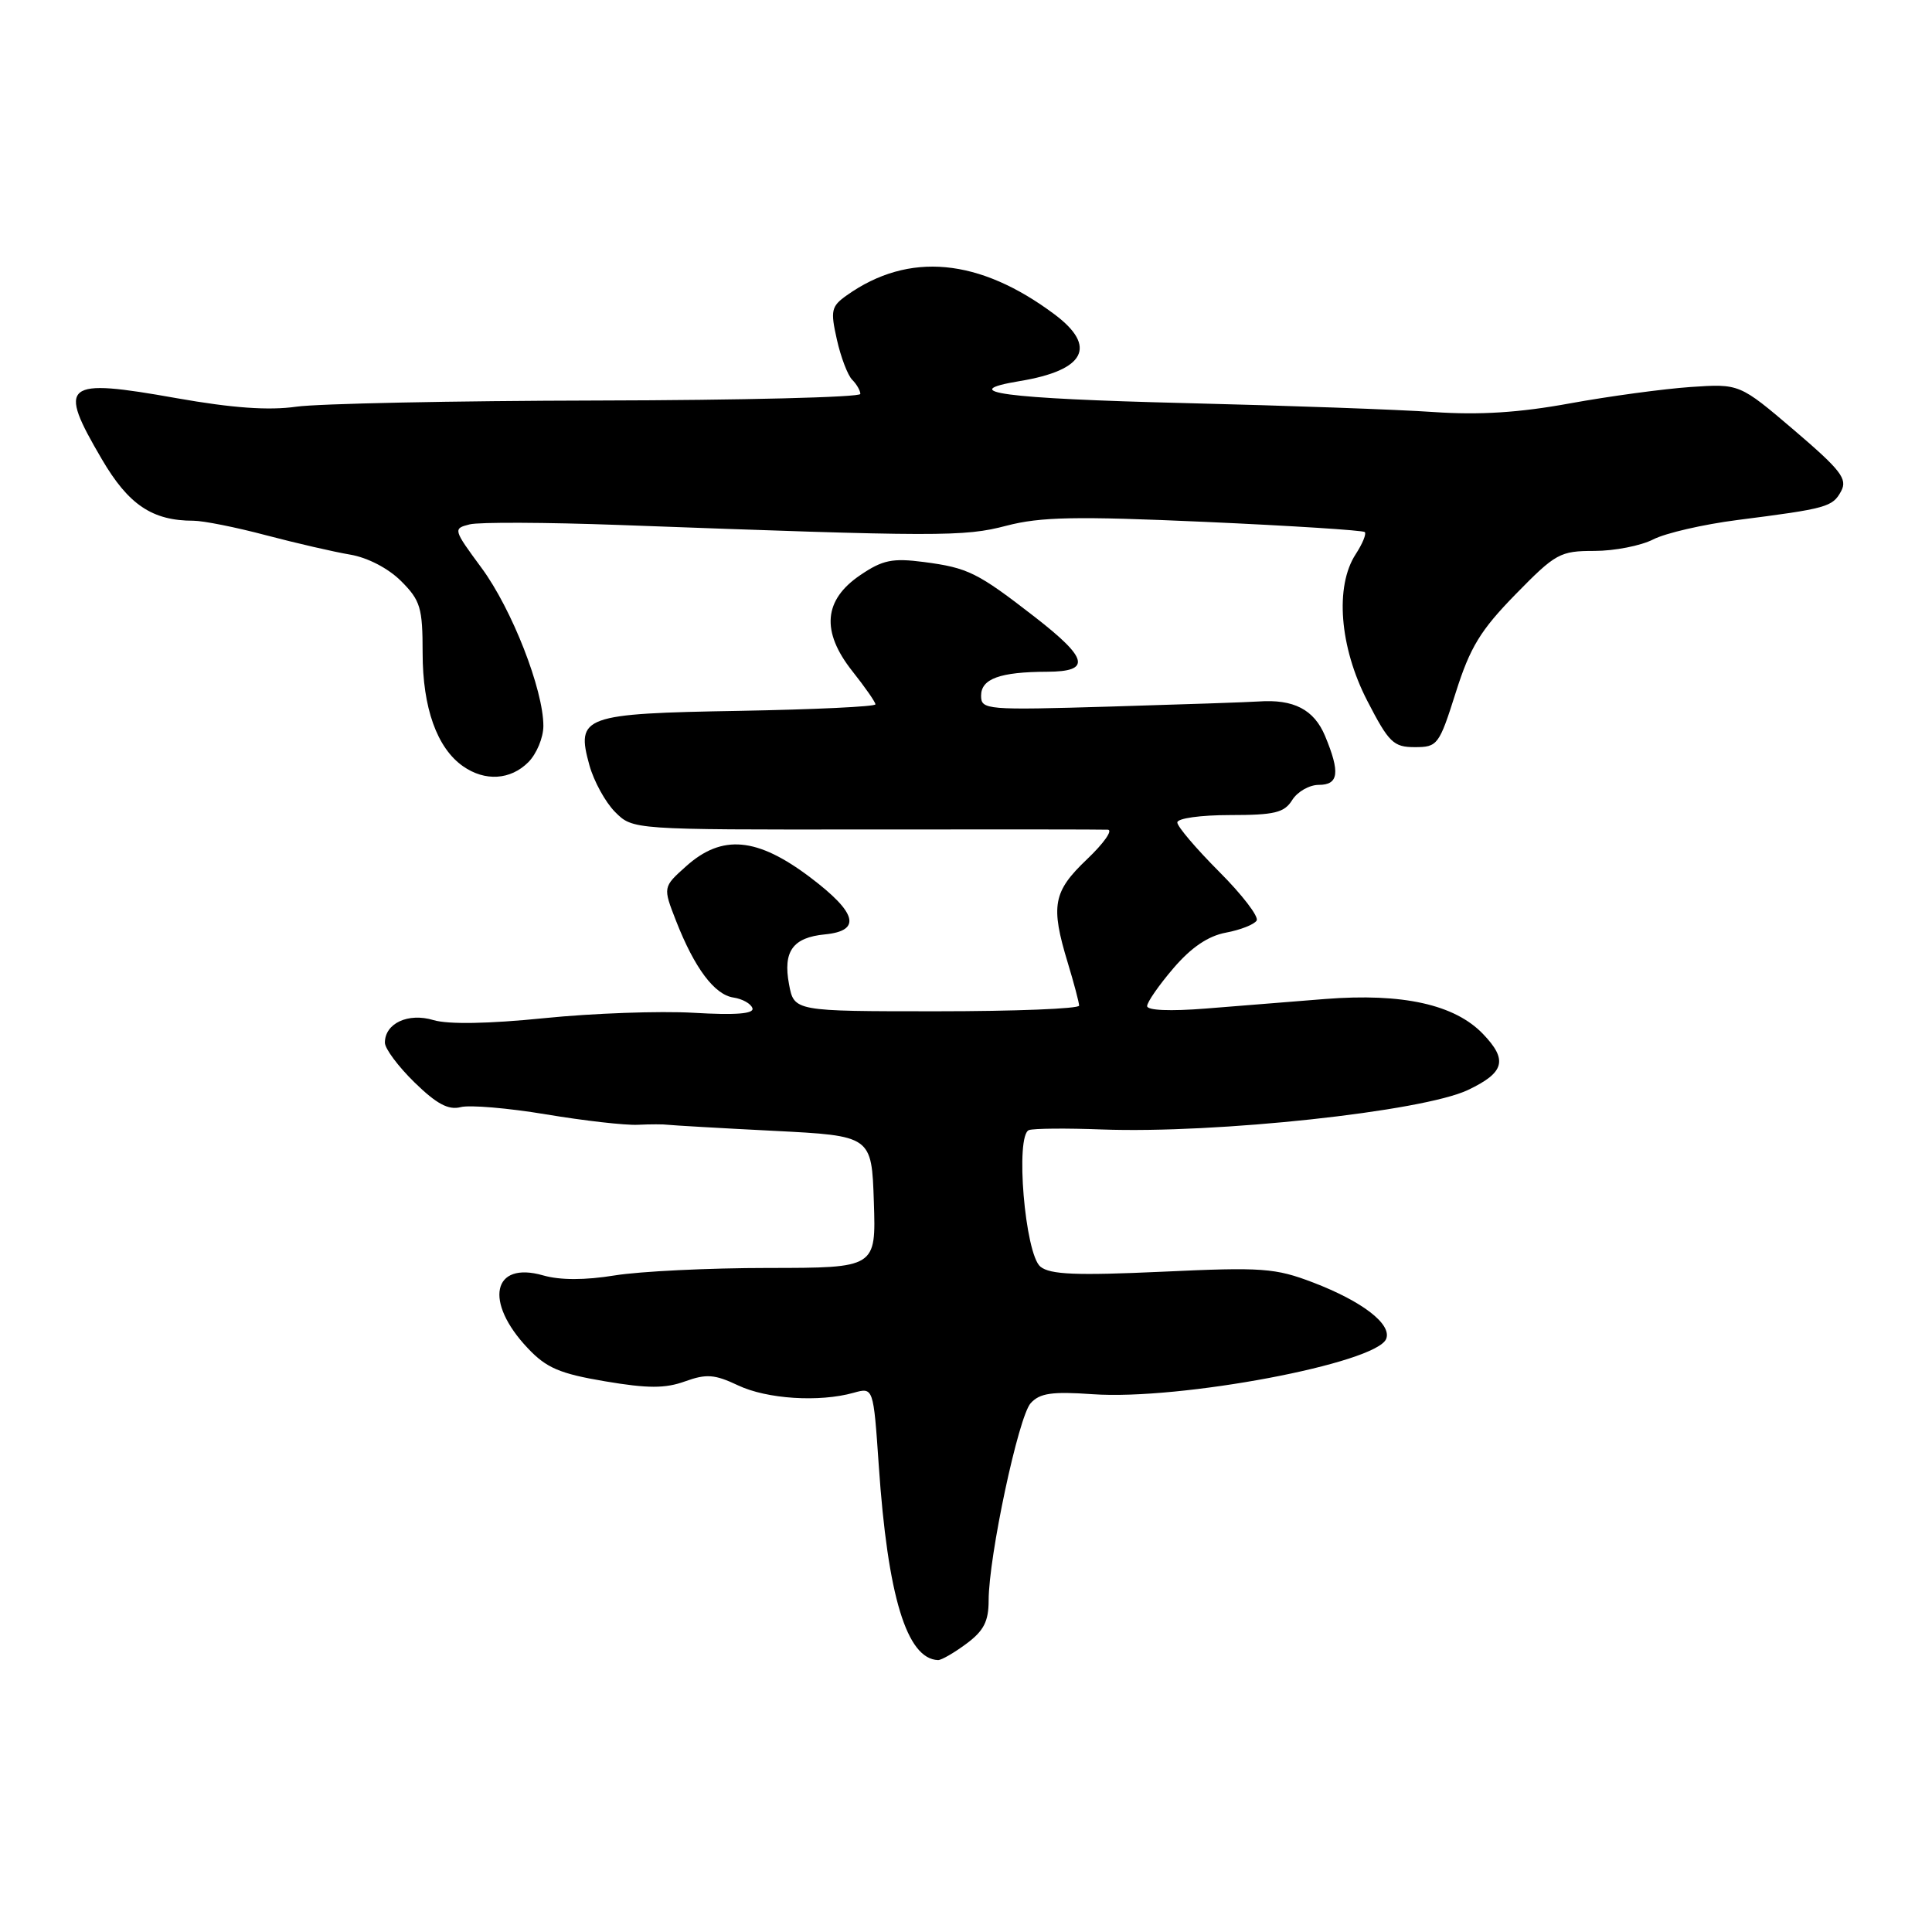 <?xml version="1.0" encoding="UTF-8" standalone="no"?>
<!DOCTYPE svg PUBLIC "-//W3C//DTD SVG 1.1//EN" "http://www.w3.org/Graphics/SVG/1.1/DTD/svg11.dtd" >
<svg xmlns="http://www.w3.org/2000/svg" xmlns:xlink="http://www.w3.org/1999/xlink" version="1.1" viewBox="0 0 256 256">
 <g >
 <path fill="currentColor"
d=" M 128.04 217.81 C 130.35 216.10 131.00 214.85 131.00 212.06 C 131.01 206.23 134.95 187.71 136.57 185.93 C 137.77 184.60 139.38 184.36 144.78 184.74 C 156.38 185.56 182.43 180.64 183.68 177.40 C 184.43 175.45 180.52 172.44 174.00 169.94 C 168.97 168.02 167.27 167.89 154.00 168.51 C 142.60 169.03 139.15 168.89 137.86 167.84 C 135.81 166.16 134.49 150.38 136.35 149.74 C 136.98 149.52 141.32 149.48 146.00 149.66 C 161.21 150.22 188.50 147.28 194.51 144.43 C 199.37 142.12 199.82 140.46 196.51 137.01 C 192.76 133.10 185.86 131.57 175.61 132.37 C 171.15 132.72 164.01 133.29 159.75 133.64 C 155.07 134.01 152.00 133.89 152.00 133.31 C 152.00 132.79 153.57 130.53 155.48 128.30 C 157.84 125.54 160.08 124.02 162.44 123.58 C 164.36 123.22 166.19 122.50 166.51 121.98 C 166.83 121.47 164.59 118.55 161.54 115.50 C 158.50 112.45 156.00 109.52 156.00 108.98 C 156.00 108.43 159.10 108.00 162.99 108.00 C 168.90 108.00 170.18 107.69 171.23 106.00 C 171.92 104.90 173.50 104.00 174.74 104.00 C 177.39 104.00 177.60 102.37 175.57 97.50 C 174.11 94.02 171.42 92.62 166.76 92.95 C 165.52 93.04 156.74 93.34 147.25 93.62 C 130.64 94.11 130.00 94.06 130.00 92.18 C 130.00 89.94 132.50 89.03 138.75 89.01 C 144.61 88.99 144.23 87.28 137.14 81.77 C 129.51 75.85 128.28 75.24 122.42 74.47 C 118.26 73.93 116.96 74.19 114.00 76.20 C 109.13 79.49 108.78 83.67 112.93 88.92 C 114.62 91.05 116.00 93.03 116.00 93.33 C 116.00 93.63 107.91 94.01 98.03 94.19 C 77.24 94.55 76.30 94.89 78.10 101.40 C 78.69 103.52 80.22 106.31 81.51 107.60 C 83.85 109.94 83.85 109.94 114.67 109.91 C 131.63 109.89 146.08 109.90 146.79 109.94 C 147.50 109.97 146.27 111.73 144.04 113.85 C 139.53 118.14 139.18 119.99 141.49 127.59 C 142.31 130.29 142.98 132.84 142.99 133.25 C 143.00 133.66 134.50 134.00 124.11 134.00 C 105.22 134.00 105.22 134.00 104.55 130.42 C 103.73 126.05 105.05 124.22 109.32 123.81 C 114.19 123.33 113.57 120.95 107.35 116.25 C 100.32 110.94 95.68 110.52 90.93 114.77 C 87.83 117.54 87.83 117.54 89.58 122.02 C 92.03 128.28 94.67 131.81 97.19 132.18 C 98.38 132.36 99.50 132.99 99.70 133.59 C 99.95 134.33 97.51 134.53 91.91 134.20 C 87.43 133.94 78.53 134.26 72.13 134.91 C 64.74 135.66 59.39 135.75 57.44 135.17 C 54.09 134.16 51.00 135.59 51.00 138.16 C 51.00 138.95 52.77 141.32 54.93 143.43 C 57.85 146.28 59.42 147.12 61.04 146.70 C 62.23 146.39 67.33 146.82 72.36 147.66 C 77.39 148.50 82.85 149.12 84.50 149.04 C 86.15 148.96 87.95 148.96 88.50 149.04 C 89.05 149.11 95.35 149.48 102.50 149.84 C 115.50 150.50 115.50 150.50 115.79 159.25 C 116.08 168.00 116.08 168.00 101.79 168.01 C 93.93 168.01 84.78 168.46 81.45 169.00 C 77.50 169.64 74.23 169.64 71.98 169.00 C 65.25 167.06 64.10 172.49 69.94 178.65 C 72.40 181.26 74.18 182.02 80.17 183.03 C 85.85 183.99 88.14 183.99 90.77 183.04 C 93.60 182.02 94.69 182.10 97.80 183.57 C 101.61 185.38 108.57 185.83 113.11 184.55 C 115.73 183.82 115.73 183.82 116.44 194.16 C 117.62 211.52 120.15 219.81 124.29 219.97 C 124.73 219.99 126.41 219.02 128.04 217.81 Z  M 70.00 101.00 C 71.10 99.90 72.00 97.74 72.00 96.19 C 72.00 91.38 67.84 80.73 63.82 75.27 C 60.04 70.14 60.01 70.04 62.24 69.48 C 63.48 69.17 72.38 69.21 82.00 69.56 C 124.53 71.13 127.72 71.14 133.36 69.66 C 137.89 68.48 142.56 68.39 159.64 69.15 C 171.06 69.66 180.60 70.27 180.84 70.50 C 181.08 70.74 180.53 72.06 179.64 73.43 C 176.86 77.68 177.49 85.73 181.17 92.86 C 184.03 98.40 184.64 99.00 187.47 99.00 C 190.49 99.00 190.69 98.72 192.90 91.75 C 194.80 85.75 196.17 83.51 200.82 78.75 C 206.13 73.32 206.71 73.00 211.27 73.00 C 213.93 73.00 217.43 72.31 219.05 71.48 C 220.67 70.64 225.71 69.48 230.25 68.90 C 242.07 67.39 242.83 67.18 243.96 65.08 C 244.83 63.46 243.93 62.30 237.74 57.01 C 230.50 50.84 230.50 50.84 224.00 51.28 C 220.43 51.53 213.23 52.50 208.02 53.45 C 201.32 54.68 196.04 55.01 190.02 54.60 C 185.33 54.27 170.47 53.74 157.00 53.41 C 133.05 52.82 126.41 51.94 135.15 50.49 C 143.79 49.06 145.42 45.92 139.75 41.67 C 129.75 34.18 120.41 33.32 112.22 39.12 C 110.14 40.59 110.02 41.13 110.89 44.99 C 111.41 47.33 112.33 49.73 112.92 50.32 C 113.51 50.91 114.00 51.76 114.00 52.20 C 114.00 52.64 98.36 53.03 79.25 53.07 C 60.14 53.11 42.14 53.48 39.26 53.89 C 35.60 54.41 30.80 54.07 23.40 52.76 C 8.39 50.09 7.57 50.75 13.49 60.84 C 17.03 66.89 20.17 69.00 25.64 69.00 C 26.92 69.00 31.25 69.86 35.24 70.92 C 39.23 71.97 44.26 73.13 46.40 73.49 C 48.71 73.88 51.46 75.31 53.15 77.00 C 55.71 79.56 56.00 80.52 56.00 86.52 C 56.00 93.79 57.90 99.11 61.35 101.53 C 64.26 103.57 67.64 103.36 70.00 101.00 Z "/>
</g>
</svg>